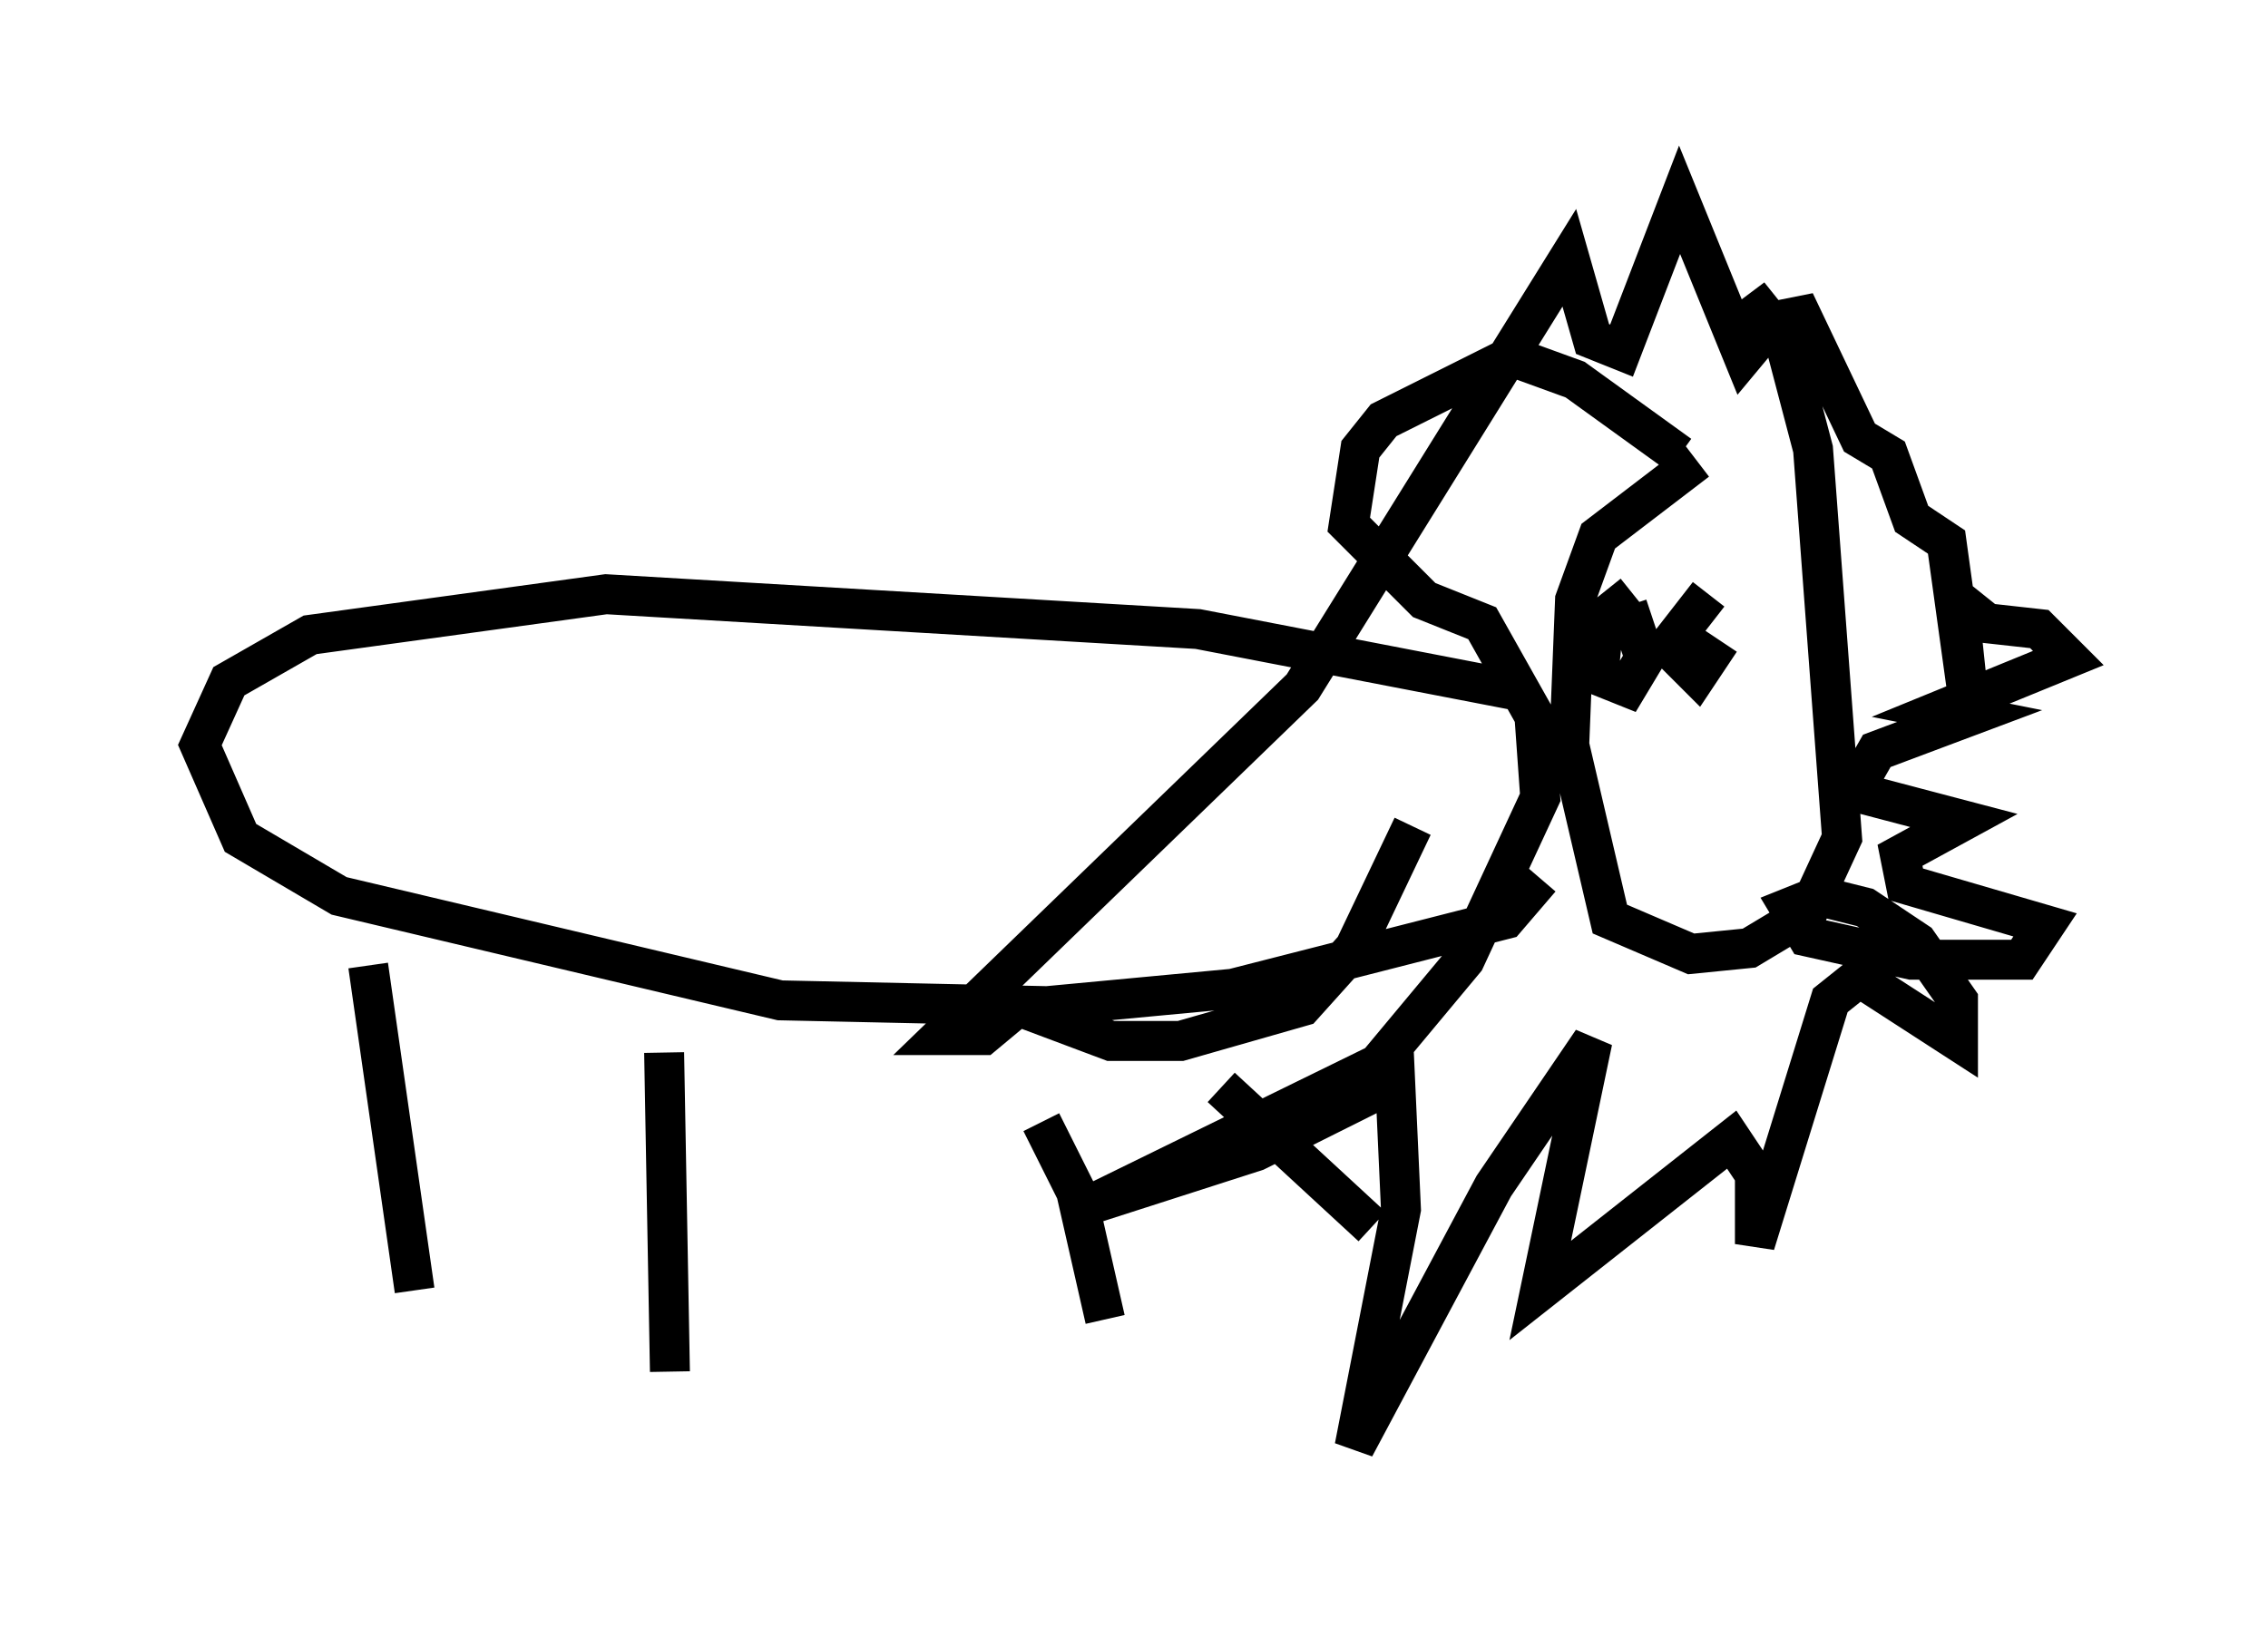 <?xml version="1.0" encoding="utf-8" ?>
<svg baseProfile="full" height="41.229" version="1.1" width="56.771" xmlns="http://www.w3.org/2000/svg" xmlns:ev="http://www.w3.org/2001/xml-events" xmlns:xlink="http://www.w3.org/1999/xlink"><defs /><rect fill="white" height="41.229" width="56.771" x="0" y="0" /><path d="M45.38, 11.246 m-2.905, 0.291 l-2.469, 1.888 -0.581, 1.598 l-0.145, 3.631 1.017, 4.358 l2.034, 0.872 1.453, -0.145 l1.453, -0.872 0.872, -1.888 l-0.726, -9.732 -0.726, -2.76 l-0.581, -0.726 -0.581, 0.436 m-1.453, 3.196 l-2.615, -1.888 -1.598, -0.581 l-3.196, 1.598 -0.581, 0.726 l-0.291, 1.888 1.888, 1.888 l1.453, 0.581 1.307, 2.324 l0.145, 2.034 -1.888, 4.067 l-2.179, 2.615 -7.117, 3.486 l4.067, -1.307 3.486, -1.743 l0.145, 3.196 -1.162, 5.955 l3.486, -6.536 2.469, -3.631 l-1.307, 6.246 4.793, -3.777 l0.581, 0.872 0.0, 1.743 l1.888, -6.101 0.726, -0.581 l2.469, 1.598 0.0, -1.017 l-1.017, -1.453 -1.307, -0.872 l-1.162, -0.291 -0.726, 0.291 l0.436, 0.726 2.615, 0.581 l2.76, 0.0 0.581, -0.872 l-3.486, -1.017 -0.145, -0.726 l1.598, -0.872 -2.76, -0.726 l0.581, -1.017 2.324, -0.872 l-0.726, -0.145 3.196, -1.307 l-0.726, -0.726 -1.307, -0.145 l-0.726, -0.581 0.291, 2.76 l-0.581, -4.212 -0.872, -0.581 l-0.581, -1.598 -0.726, -0.436 l-1.453, -3.05 -0.726, 0.145 l-0.726, 0.872 -1.598, -3.922 l-1.453, 3.777 -0.726, -0.291 l-0.581, -2.034 -6.682, 10.749 l-9.006, 8.715 1.017, 0.0 l0.872, -0.726 2.324, 0.872 l1.743, 0.0 3.05, -0.872 l1.307, -1.453 1.453, -3.05 m5.52, -5.81 l-0.726, 0.581 -0.145, 1.453 l0.726, 0.291 0.436, -0.726 l-0.436, -1.307 m2.034, -0.291 l-1.017, 1.307 0.726, 0.726 l0.581, -0.872 m-4.793, 1.307 l-8.279, -1.598 -14.816, -0.872 l-7.408, 1.017 -2.034, 1.162 l-0.726, 1.598 1.017, 2.324 l2.469, 1.453 11.039, 2.615 l6.682, 0.145 4.648, -0.436 l6.827, -1.743 0.872, -1.017 m-29.341, 2.179 l1.162, 8.134 m6.246, -5.955 l0.145, 7.989 m9.296, -6.246 l0.872, 1.743 0.726, 3.196 m2.905, -5.81 l3.777, 3.486 " fill="none" stroke="black" stroke-width="1" /></svg>